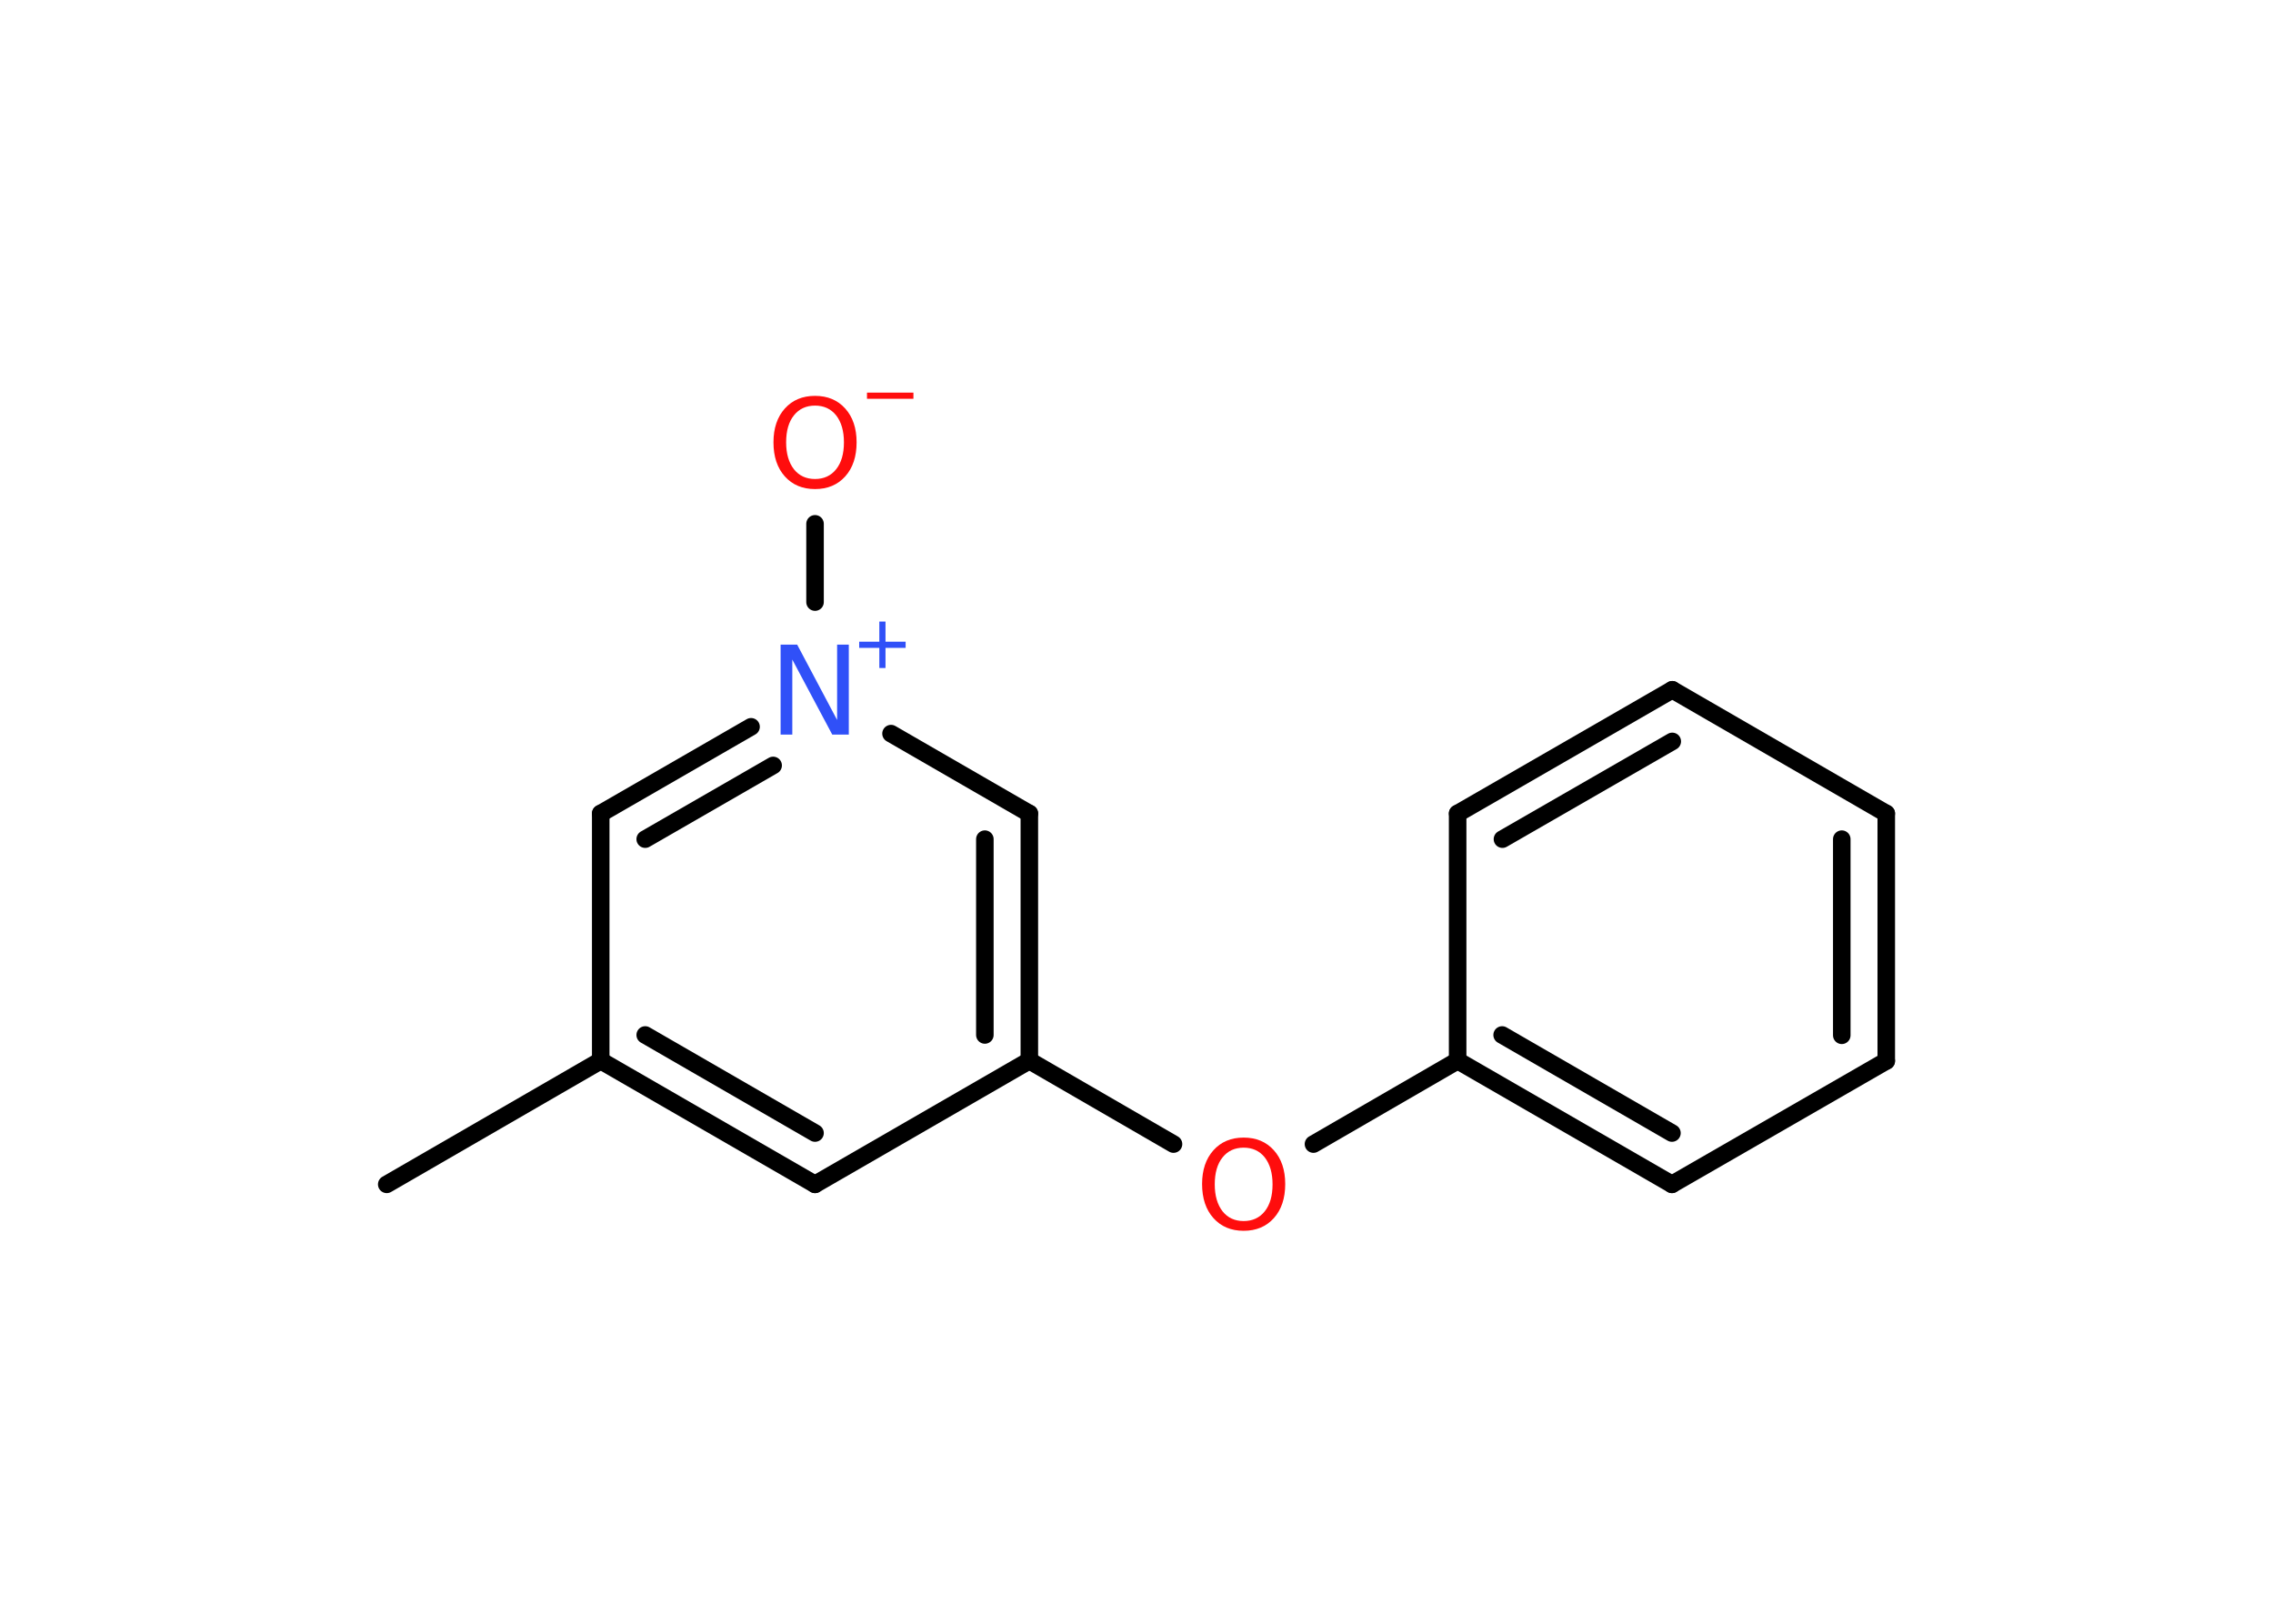 <?xml version='1.0' encoding='UTF-8'?>
<!DOCTYPE svg PUBLIC "-//W3C//DTD SVG 1.1//EN" "http://www.w3.org/Graphics/SVG/1.1/DTD/svg11.dtd">
<svg version='1.2' xmlns='http://www.w3.org/2000/svg' xmlns:xlink='http://www.w3.org/1999/xlink' width='70.0mm' height='50.0mm' viewBox='0 0 70.0 50.0'>
  <desc>Generated by the Chemistry Development Kit (http://github.com/cdk)</desc>
  <g stroke-linecap='round' stroke-linejoin='round' stroke='#000000' stroke-width='.54' fill='#FF0D0D'>
    <rect x='.0' y='.0' width='70.0' height='50.0' fill='#FFFFFF' stroke='none'/>
    <g id='mol1' class='mol'>
      <line id='mol1bnd1' class='bond' x1='11.91' y1='36.47' x2='18.5' y2='32.66'/>
      <g id='mol1bnd2' class='bond'>
        <line x1='18.5' y1='32.66' x2='25.1' y2='36.47'/>
        <line x1='19.87' y1='31.87' x2='25.1' y2='34.89'/>
      </g>
      <line id='mol1bnd3' class='bond' x1='25.1' y1='36.47' x2='31.7' y2='32.66'/>
      <line id='mol1bnd4' class='bond' x1='31.7' y1='32.66' x2='36.14' y2='35.23'/>
      <line id='mol1bnd5' class='bond' x1='40.45' y1='35.23' x2='44.89' y2='32.66'/>
      <g id='mol1bnd6' class='bond'>
        <line x1='44.89' y1='32.66' x2='51.49' y2='36.47'/>
        <line x1='46.26' y1='31.87' x2='51.49' y2='34.89'/>
      </g>
      <line id='mol1bnd7' class='bond' x1='51.49' y1='36.47' x2='58.09' y2='32.67'/>
      <g id='mol1bnd8' class='bond'>
        <line x1='58.09' y1='32.67' x2='58.09' y2='25.05'/>
        <line x1='56.72' y1='31.88' x2='56.72' y2='25.84'/>
      </g>
      <line id='mol1bnd9' class='bond' x1='58.09' y1='25.05' x2='51.5' y2='21.24'/>
      <g id='mol1bnd10' class='bond'>
        <line x1='51.5' y1='21.24' x2='44.89' y2='25.05'/>
        <line x1='51.5' y1='22.83' x2='46.27' y2='25.84'/>
      </g>
      <line id='mol1bnd11' class='bond' x1='44.89' y1='32.66' x2='44.89' y2='25.05'/>
      <g id='mol1bnd12' class='bond'>
        <line x1='31.7' y1='32.66' x2='31.7' y2='25.05'/>
        <line x1='30.33' y1='31.87' x2='30.33' y2='25.84'/>
      </g>
      <line id='mol1bnd13' class='bond' x1='31.7' y1='25.05' x2='27.44' y2='22.59'/>
      <line id='mol1bnd14' class='bond' x1='25.1' y1='18.54' x2='25.1' y2='16.13'/>
      <g id='mol1bnd15' class='bond'>
        <line x1='23.13' y1='22.38' x2='18.5' y2='25.05'/>
        <line x1='23.81' y1='23.57' x2='19.87' y2='25.84'/>
      </g>
      <line id='mol1bnd16' class='bond' x1='18.5' y1='32.66' x2='18.5' y2='25.05'/>
      <path id='mol1atm5' class='atom' d='M38.3 35.34q-.41 .0 -.65 .3q-.24 .3 -.24 .83q.0 .52 .24 .83q.24 .3 .65 .3q.41 .0 .65 -.3q.24 -.3 .24 -.83q.0 -.52 -.24 -.83q-.24 -.3 -.65 -.3zM38.3 35.03q.58 .0 .93 .39q.35 .39 .35 1.04q.0 .66 -.35 1.05q-.35 .39 -.93 .39q-.58 .0 -.93 -.39q-.35 -.39 -.35 -1.05q.0 -.65 .35 -1.04q.35 -.39 .93 -.39z' stroke='none'/>
      <g id='mol1atm13' class='atom'>
        <path d='M24.05 19.85h.5l1.23 2.32v-2.32h.36v2.77h-.51l-1.23 -2.31v2.31h-.36v-2.77z' stroke='none' fill='#3050F8'/>
        <path d='M27.27 19.14v.62h.62v.19h-.62v.62h-.19v-.62h-.62v-.19h.62v-.62h.19z' stroke='none' fill='#3050F8'/>
      </g>
      <g id='mol1atm14' class='atom'>
        <path d='M25.1 12.49q-.41 .0 -.65 .3q-.24 .3 -.24 .83q.0 .52 .24 .83q.24 .3 .65 .3q.41 .0 .65 -.3q.24 -.3 .24 -.83q.0 -.52 -.24 -.83q-.24 -.3 -.65 -.3zM25.1 12.19q.58 .0 .93 .39q.35 .39 .35 1.04q.0 .66 -.35 1.05q-.35 .39 -.93 .39q-.58 .0 -.93 -.39q-.35 -.39 -.35 -1.05q.0 -.65 .35 -1.04q.35 -.39 .93 -.39z' stroke='none'/>
        <path d='M26.7 12.09h1.43v.19h-1.43v-.19z' stroke='none'/>
      </g>
    </g>
  </g>
</svg>
